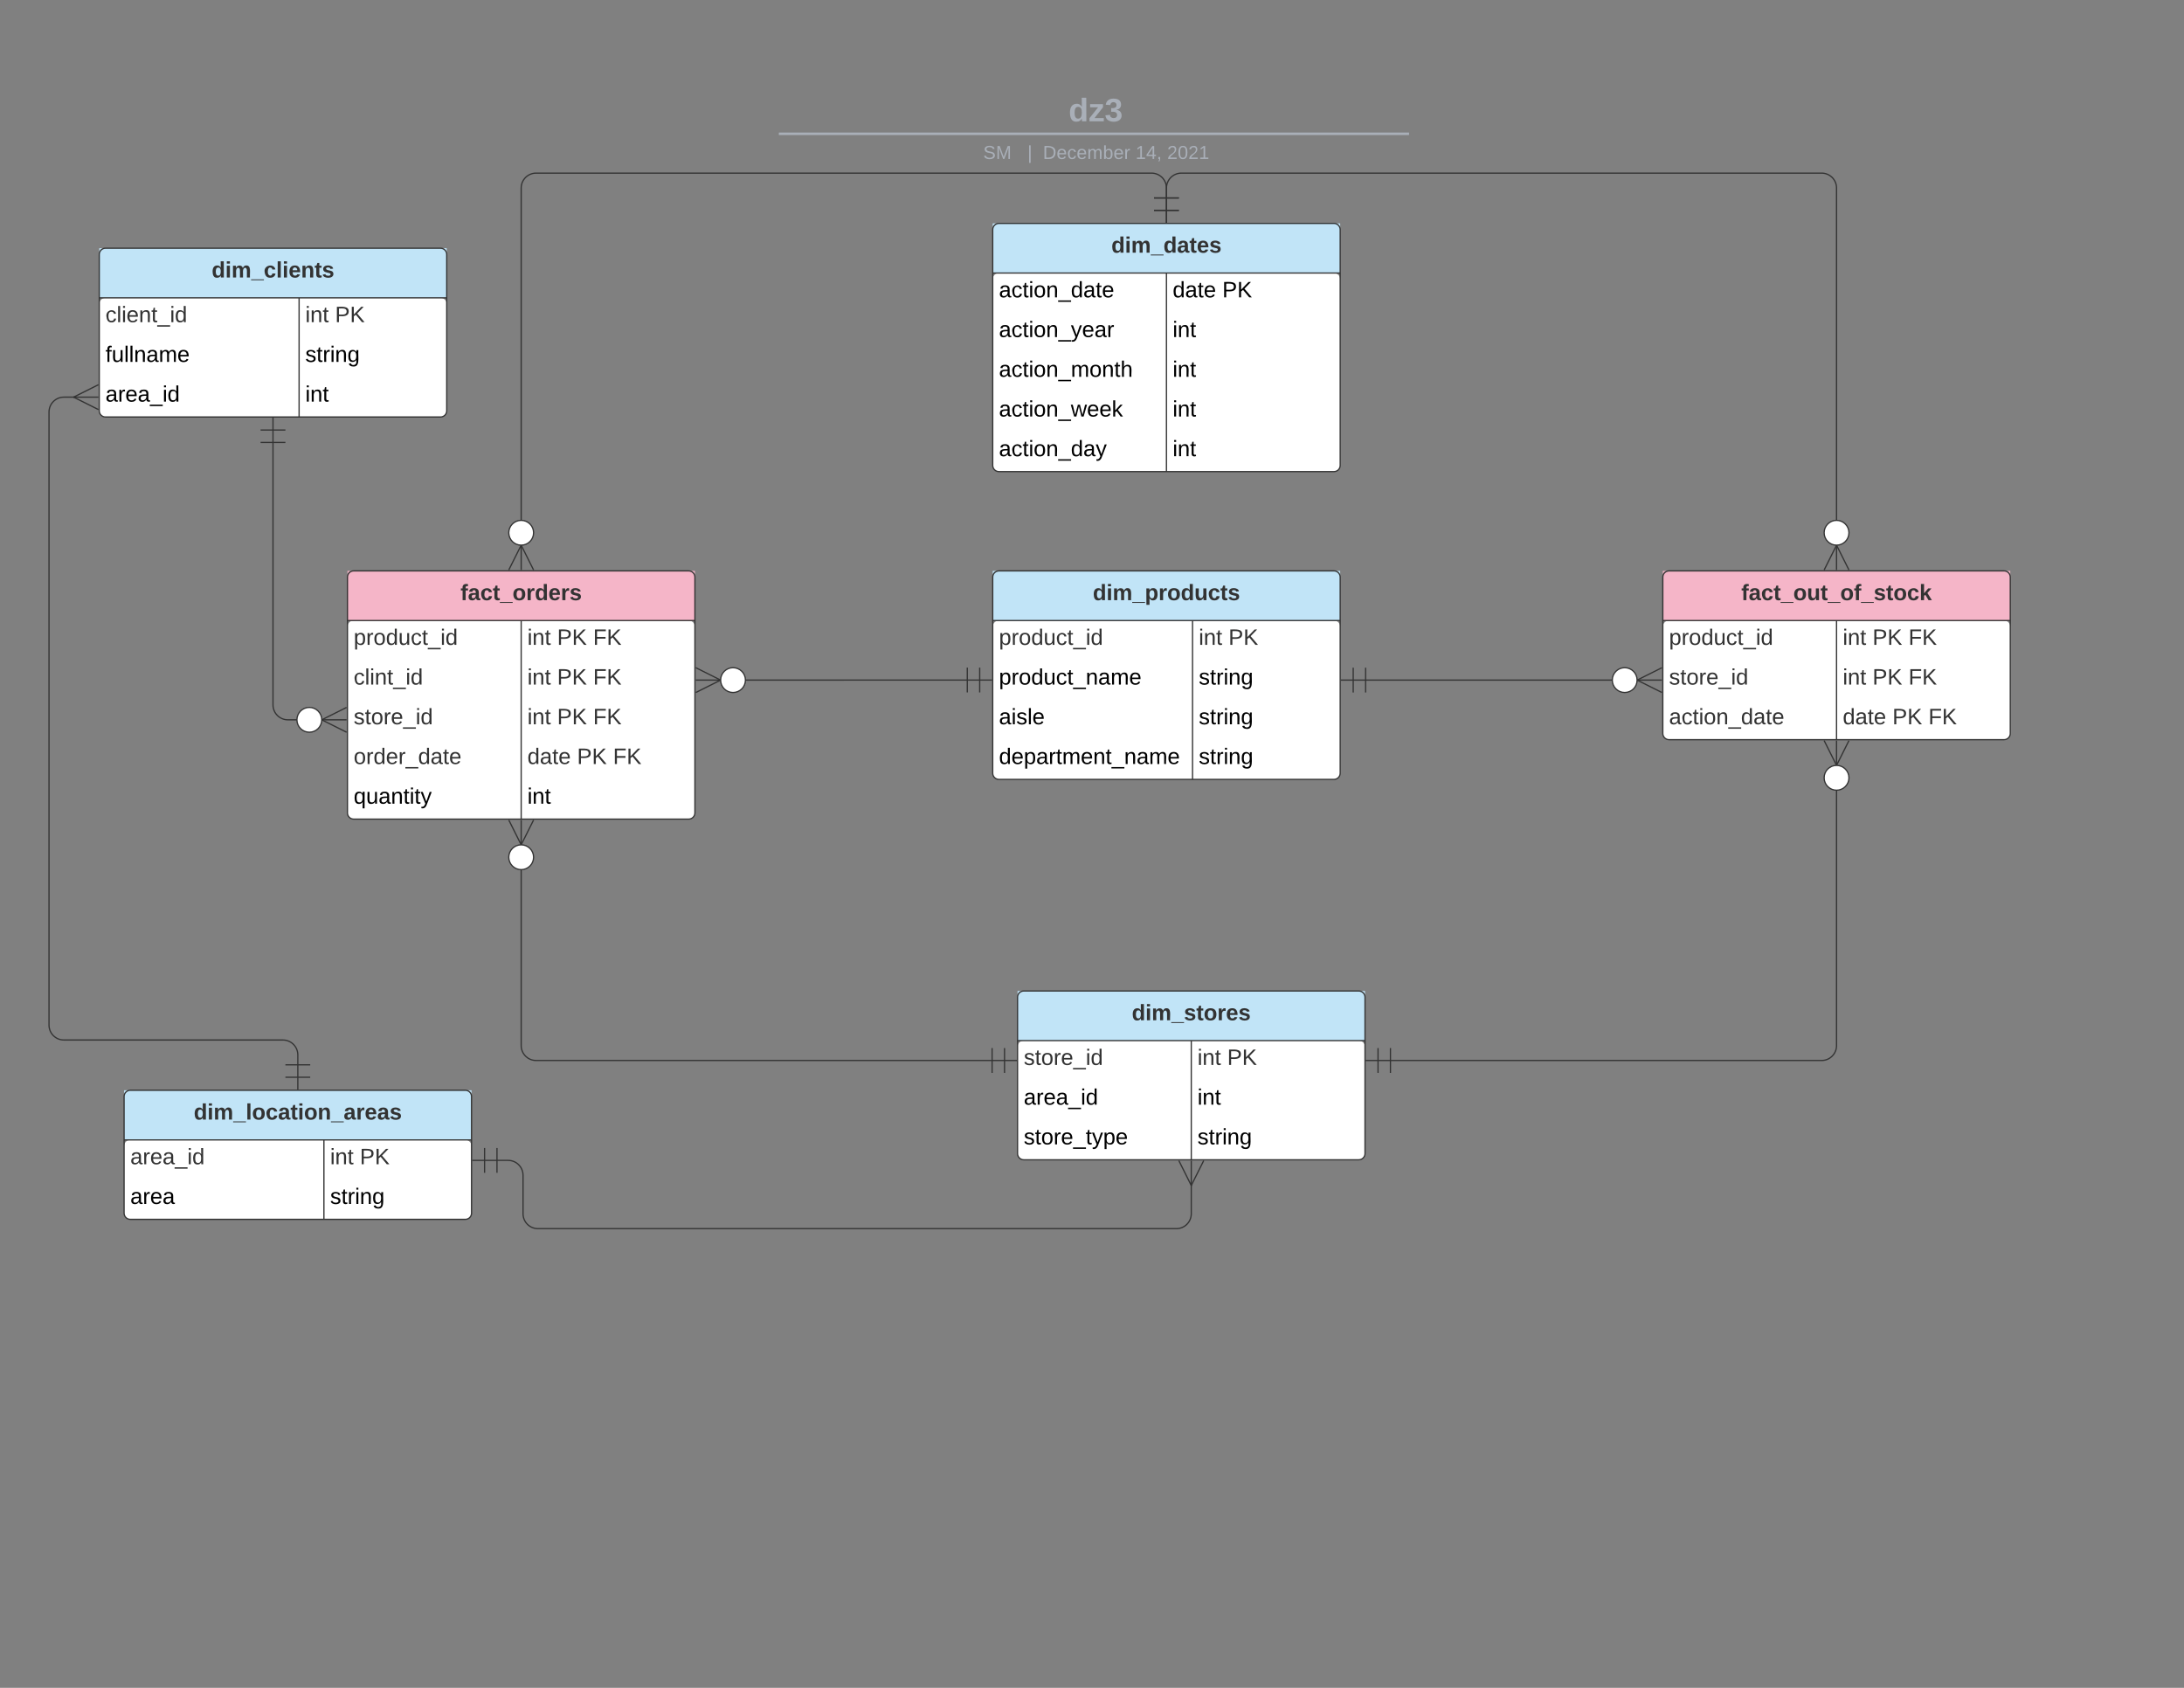 <svg xmlns="http://www.w3.org/2000/svg" xmlns:xlink="http://www.w3.org/1999/xlink" xmlns:lucid="lucid" width="1760" height="1360"><rect width="100%" height="100%" fill="#808080" stroke="none"/><g transform="translate(0 0)" lucid:page-tab-id="0_0"><path d="M453.15 76c0-4.42 3.58-8 8-8h836.75c4.4 0 8 3.58 8 8v25.16c0 4.4-3.6 8-8 8H461.15c-4.42 0-8-3.6-8-8z" stroke="#000" stroke-opacity="0" stroke-width="2" fill="#fff" fill-opacity="0"/><use xlink:href="#a" transform="matrix(1,0,0,1,457.147,72) translate(403.995 25.783)"/><path d="M628.64 107.8h505.86M628.66 107.8h-1.02M1134.47 107.8h1.03" stroke="#a9afb8" stroke-width="2" fill="none"/><path d="M453.15 117.16c0-4.42 3.58-8 8-8h837.7c4.42 0 8 3.58 8 8V120c0 4.42-3.58 8-8 8h-837.7c-4.42 0-8-3.58-8-8z" stroke="#000" stroke-opacity="0" stroke-width="2" fill="#fff" fill-opacity="0"/><use xlink:href="#b" transform="matrix(1,0,0,1,457.147,113.155) translate(335.191 14.917)"/><use xlink:href="#c" transform="matrix(1,0,0,1,457.147,113.155) translate(370.84 14.917)"/><use xlink:href="#d" transform="matrix(1,0,0,1,457.147,113.155) translate(383.289 14.917)"/><use xlink:href="#e" transform="matrix(1,0,0,1,457.147,113.155) translate(457.944 14.917)"/><use xlink:href="#f" transform="matrix(1,0,0,1,457.147,113.155) translate(483.437 14.917)"/><path d="M280 505c0-2.76 2.24-5 5-5h270c2.76 0 5 2.24 5 5v150c0 2.76-2.24 5-5 5H285c-2.76 0-5-2.24-5-5z" fill="#fff"/><path d="M280 460h280v40H280z" fill="#f5b5c8"/><path d="M280 465c0-2.76 2.24-5 5-5h270c2.76 0 5 2.24 5 5v190c0 2.76-2.24 5-5 5H285c-2.76 0-5-2.24-5-5zM280 500h280M420 500v160" stroke="#333" fill="none"/><use xlink:href="#g" transform="matrix(1,0,0,1,290,460) translate(81.1 23.6)"/><use xlink:href="#h" transform="matrix(1,0,0,1,285,502.5) translate(0 17.1)"/><use xlink:href="#i" transform="matrix(1,0,0,1,425,502.5) translate(0 17.1)"/><use xlink:href="#j" transform="matrix(1,0,0,1,425,502.5) translate(23.95 17.1)"/><use xlink:href="#k" transform="matrix(1,0,0,1,425,502.5) translate(52.95 17.1)"/><use xlink:href="#l" transform="matrix(1,0,0,1,285,534.5) translate(0 17.1)"/><use xlink:href="#i" transform="matrix(1,0,0,1,425,534.5) translate(0 17.1)"/><use xlink:href="#j" transform="matrix(1,0,0,1,425,534.5) translate(23.95 17.1)"/><use xlink:href="#k" transform="matrix(1,0,0,1,425,534.5) translate(52.95 17.1)"/><use xlink:href="#m" transform="matrix(1,0,0,1,285,566.5) translate(0 17.1)"/><use xlink:href="#i" transform="matrix(1,0,0,1,425,566.5) translate(0 17.1)"/><use xlink:href="#j" transform="matrix(1,0,0,1,425,566.5) translate(23.95 17.1)"/><use xlink:href="#k" transform="matrix(1,0,0,1,425,566.5) translate(52.95 17.1)"/><use xlink:href="#n" transform="matrix(1,0,0,1,285,598.5) translate(0 17.1)"/><use xlink:href="#o" transform="matrix(1,0,0,1,425,598.5) translate(0 17.1)"/><use xlink:href="#j" transform="matrix(1,0,0,1,425,598.5) translate(40 17.1)"/><use xlink:href="#k" transform="matrix(1,0,0,1,425,598.5) translate(69 17.1)"/><use xlink:href="#p" transform="matrix(1,0,0,1,285,630.5) translate(0 17.1)"/><use xlink:href="#q" transform="matrix(1,0,0,1,425,630.5) translate(0 17.1)"/><path d="M1340 505c0-2.76 2.24-5 5-5h270c2.76 0 5 2.24 5 5v86c0 2.76-2.24 5-5 5h-270c-2.76 0-5-2.24-5-5z" fill="#fff"/><path d="M1340 460h280v40h-280z" fill="#f5b5c8"/><path d="M1340 465c0-2.76 2.24-5 5-5h270c2.76 0 5 2.24 5 5v126c0 2.76-2.24 5-5 5h-270c-2.76 0-5-2.24-5-5zM1340 500h280M1480 500v96" stroke="#333" fill="none"/><use xlink:href="#r" transform="matrix(1,0,0,1,1350,460) translate(53.225 23.6)"/><use xlink:href="#h" transform="matrix(1,0,0,1,1345,502.5) translate(0 17.1)"/><use xlink:href="#i" transform="matrix(1,0,0,1,1485,502.5) translate(0 17.1)"/><use xlink:href="#j" transform="matrix(1,0,0,1,1485,502.5) translate(23.95 17.1)"/><use xlink:href="#k" transform="matrix(1,0,0,1,1485,502.5) translate(52.95 17.1)"/><use xlink:href="#m" transform="matrix(1,0,0,1,1345,534.5) translate(0 17.1)"/><use xlink:href="#i" transform="matrix(1,0,0,1,1485,534.5) translate(0 17.1)"/><use xlink:href="#j" transform="matrix(1,0,0,1,1485,534.5) translate(23.95 17.1)"/><use xlink:href="#k" transform="matrix(1,0,0,1,1485,534.5) translate(52.95 17.1)"/><use xlink:href="#s" transform="matrix(1,0,0,1,1345,566.5) translate(0 17.1)"/><use xlink:href="#o" transform="matrix(1,0,0,1,1485,566.5) translate(0 17.1)"/><use xlink:href="#j" transform="matrix(1,0,0,1,1485,566.5) translate(40 17.1)"/><use xlink:href="#k" transform="matrix(1,0,0,1,1485,566.5) translate(69 17.1)"/><path d="M820 843.5c0-2.76 2.24-5 5-5h270c2.76 0 5 2.24 5 5v86c0 2.76-2.24 5-5 5H825c-2.76 0-5-2.24-5-5z" fill="#fff"/><path d="M820 798.5h280v40H820z" fill="#c1e4f7"/><path d="M820 803.5c0-2.76 2.24-5 5-5h270c2.76 0 5 2.24 5 5v126c0 2.76-2.24 5-5 5H825c-2.76 0-5-2.24-5-5zM820 838.5h280M960 838.5v96" stroke="#333" fill="none"/><use xlink:href="#t" transform="matrix(1,0,0,1,830,798.499) translate(82.075 23.6)"/><use xlink:href="#m" transform="matrix(1,0,0,1,825,840.999) translate(0 17.1)"/><use xlink:href="#i" transform="matrix(1,0,0,1,965,840.999) translate(0 17.1)"/><use xlink:href="#u" transform="matrix(1,0,0,1,965,840.999) translate(23.95 17.1)"/><use xlink:href="#v" transform="matrix(1,0,0,1,825,872.999) translate(0 17.1)"/><use xlink:href="#w" transform="matrix(1,0,0,1,965,872.999) translate(0 17.1)"/><use xlink:href="#x" transform="matrix(1,0,0,1,825,904.999) translate(0 17.1)"/><use xlink:href="#y" transform="matrix(1,0,0,1,965,904.999) translate(0 17.1)"/><path d="M1120.5 854.5H1468c6.63 0 12-5.37 12-12V636" stroke="#333" fill="none"/><path d="M1110.5 864.5v-20M1100.5 854.5h20M1120.5 864.5v-20" stroke="#333" fill="#fff"/><path d="M1490 596.72l-10 20-10-20" stroke="#333" fill="#fff" fill-opacity="0"/><path d="M1480 596.72v20M1490 626.72c0 5.53-4.48 10-10 10s-10-4.47-10-10c0-5.52 4.48-10 10-10s10 4.48 10 10" stroke="#333" fill="#fff"/><path d="M799.5 854.5H432c-6.63 0-12-5.37-12-12V700" stroke="#333" fill="none"/><path d="M809.5 844.5v20M819.5 854.5h-20M799.5 844.5v20" stroke="#333" fill="#fff"/><path d="M430 660.72l-10 20-10-20" stroke="#333" fill="#fff" fill-opacity="0"/><path d="M420 660.72v20M430 690.72c0 5.53-4.48 10-10 10s-10-4.47-10-10c0-5.52 4.48-10 10-10s10 4.48 10 10" stroke="#333" fill="#fff"/><path d="M800 225c0-2.76 2.24-5 5-5h270c2.76 0 5 2.24 5 5v150c0 2.76-2.24 5-5 5H805c-2.76 0-5-2.24-5-5z" fill="#fff"/><path d="M800 180h280v40H800z" fill="#c1e4f7"/><path d="M800 185c0-2.76 2.24-5 5-5h270c2.76 0 5 2.24 5 5v190c0 2.76-2.24 5-5 5H805c-2.76 0-5-2.24-5-5zM800 220h280M940 220v160" stroke="#333" fill="none"/><use xlink:href="#z" transform="matrix(1,0,0,1,810,180) translate(85.575 23.6)"/><use xlink:href="#A" transform="matrix(1,0,0,1,805,222.5) translate(0 17.1)"/><use xlink:href="#B" transform="matrix(1,0,0,1,945,222.5) translate(0 17.1)"/><use xlink:href="#C" transform="matrix(1,0,0,1,945,222.5) translate(40 17.1)"/><use xlink:href="#D" transform="matrix(1,0,0,1,805,254.5) translate(0 17.1)"/><use xlink:href="#q" transform="matrix(1,0,0,1,945,254.5) translate(0 17.1)"/><use xlink:href="#E" transform="matrix(1,0,0,1,805,286.5) translate(0 17.1)"/><use xlink:href="#q" transform="matrix(1,0,0,1,945,286.5) translate(0 17.1)"/><use xlink:href="#F" transform="matrix(1,0,0,1,805,318.5) translate(0 17.1)"/><use xlink:href="#q" transform="matrix(1,0,0,1,945,318.5) translate(0 17.1)"/><use xlink:href="#G" transform="matrix(1,0,0,1,805,350.5) translate(0 17.1)"/><use xlink:href="#q" transform="matrix(1,0,0,1,945,350.5) translate(0 17.1)"/><path d="M940 159.5v-8c0-6.63-5.37-12-12-12H432c-6.63 0-12 5.37-12 12V420" stroke="#333" fill="none"/><path d="M950 169.5h-20M940 179.5v-20M950 159.5h-20" stroke="#333" fill="#fff"/><path d="M410 459.28l10-20 10 20" stroke="#333" fill="#fff" fill-opacity="0"/><path d="M420 459.28v-20M430 429.28c0 5.52-4.48 10-10 10s-10-4.48-10-10c0-5.53 4.48-10 10-10s10 4.47 10 10" stroke="#333" fill="#fff"/><path d="M940 159.5v-8c0-6.63 5.37-12 12-12h516c6.63 0 12 5.37 12 12V420" stroke="#333" fill="none"/><path d="M950 169.5h-20M940 179.5v-20M950 159.5h-20" stroke="#333" fill="#fff"/><path d="M1470 459.28l10-20 10 20" stroke="#333" fill="#fff" fill-opacity="0"/><path d="M1480 459.28v-20M1490 429.28c0 5.52-4.48 10-10 10s-10-4.48-10-10c0-5.53 4.48-10 10-10s10 4.47 10 10" stroke="#333" fill="#fff"/><path d="M800 505c0-2.76 2.24-5 5-5h270c2.76 0 5 2.24 5 5v118c0 2.76-2.24 5-5 5H805c-2.76 0-5-2.24-5-5z" fill="#fff"/><path d="M800 460h280v40H800z" fill="#c1e4f7"/><path d="M800 465c0-2.76 2.24-5 5-5h270c2.76 0 5 2.24 5 5v158c0 2.76-2.24 5-5 5H805c-2.76 0-5-2.24-5-5zM800 500h280M961.03 500v128" stroke="#333" fill="none"/><use xlink:href="#H" transform="matrix(1,0,0,1,810,460) translate(70.65 23.6)"/><use xlink:href="#h" transform="matrix(1,0,0,1,805,502.5) translate(0 17.1)"/><use xlink:href="#i" transform="matrix(1,0,0,1,966.033,502.5) translate(0 17.1)"/><use xlink:href="#u" transform="matrix(1,0,0,1,966.033,502.5) translate(23.95 17.1)"/><use xlink:href="#I" transform="matrix(1,0,0,1,805,534.5) translate(0 17.1)"/><use xlink:href="#y" transform="matrix(1,0,0,1,966.033,534.5) translate(0 17.1)"/><use xlink:href="#J" transform="matrix(1,0,0,1,805,566.5) translate(0 17.1)"/><use xlink:href="#y" transform="matrix(1,0,0,1,966.033,566.5) translate(0 17.1)"/><use xlink:href="#K" transform="matrix(1,0,0,1,805,598.5) translate(0 17.1)"/><use xlink:href="#y" transform="matrix(1,0,0,1,966.033,598.5) translate(0 17.1)"/><path d="M600 548h79.98s.02 0 .02-.02c0 0 0-.02.02-.02h99.48" stroke="#333" fill="none"/><path d="M560.72 538l20 10-20 10" stroke="#333" fill="#fff" fill-opacity="0"/><path d="M560.72 548h20M600.72 548c0 5.52-4.47 10-10 10-5.52 0-10-4.48-10-10s4.48-10 10-10c5.53 0 10 4.48 10 10M789.5 537.96v20M799.5 547.96h-20M779.5 537.96v20" stroke="#333" fill="#fff"/><path d="M1100.5 548H1300" stroke="#333" fill="none"/><path d="M1090.5 558v-20M1080.5 548h20M1100.5 558v-20" stroke="#333" fill="#fff"/><path d="M1339.28 558l-20-10 20-10" stroke="#333" fill="#fff" fill-opacity="0"/><path d="M1339.28 548h-20M1319.28 548c0 5.52-4.48 10-10 10-5.53 0-10-4.48-10-10s4.47-10 10-10c5.52 0 10 4.48 10 10" stroke="#333" fill="#fff"/><path d="M80 245c0-2.76 2.24-5 5-5h270c2.76 0 5 2.24 5 5v86c0 2.76-2.24 5-5 5H85c-2.76 0-5-2.24-5-5z" fill="#fff"/><path d="M80 200h280v40H80z" fill="#c1e4f7"/><path d="M80 205c0-2.76 2.24-5 5-5h270c2.76 0 5 2.24 5 5v126c0 2.76-2.24 5-5 5H85c-2.76 0-5-2.24-5-5zM80 240h280M241.03 240v96" stroke="#333" fill="none"/><use xlink:href="#L" transform="matrix(1,0,0,1,90,200) translate(80.575 23.6)"/><use xlink:href="#M" transform="matrix(1,0,0,1,85,242.5) translate(0 17.1)"/><use xlink:href="#i" transform="matrix(1,0,0,1,246.033,242.5) translate(0 17.1)"/><use xlink:href="#u" transform="matrix(1,0,0,1,246.033,242.5) translate(23.95 17.1)"/><use xlink:href="#N" transform="matrix(1,0,0,1,85,274.5) translate(0 17.1)"/><use xlink:href="#O" transform="matrix(1,0,0,1,246.033,274.5) translate(0 17.1)"/><use xlink:href="#v" transform="matrix(1,0,0,1,85,306.5) translate(0 17.1)"/><use xlink:href="#w" transform="matrix(1,0,0,1,246.033,306.5) translate(0 17.1)"/><path d="M220 356.5V568c0 6.63 5.37 12 12 12h8" stroke="#333" fill="none"/><path d="M210 346.5h20M220 336.5v20M210 356.5h20" stroke="#333" fill="#fff"/><path d="M279.28 590l-20-10 20-10" stroke="#333" fill="#fff" fill-opacity="0"/><path d="M279.28 580h-20M259.28 580c0 5.52-4.48 10-10 10-5.53 0-10-4.48-10-10s4.47-10 10-10c5.52 0 10 4.48 10 10" stroke="#333" fill="#fff"/><path d="M100 923.5c0-2.76 2.24-5 5-5h270c2.76 0 5 2.24 5 5v54c0 2.76-2.24 5-5 5H105c-2.76 0-5-2.24-5-5z" fill="#fff"/><path d="M100 878.5h280v40H100z" fill="#c1e4f7"/><path d="M100 883.5c0-2.76 2.24-5 5-5h270c2.76 0 5 2.24 5 5v94c0 2.76-2.24 5-5 5H105c-2.76 0-5-2.24-5-5zM100 918.5h280M261.03 918.5v64" stroke="#333" fill="none"/><g><use xlink:href="#P" transform="matrix(1,0,0,1,110,878.499) translate(46.125 23.6)"/></g><g><use xlink:href="#Q" transform="matrix(1,0,0,1,105,920.999) translate(0 17.1)"/></g><g><use xlink:href="#R" transform="matrix(1,0,0,1,266.033,920.999) translate(0 17.1)"/><use xlink:href="#S" transform="matrix(1,0,0,1,266.033,920.999) translate(23.95 17.1)"/></g><g><use xlink:href="#T" transform="matrix(1,0,0,1,105,952.999) translate(0 17.1)"/></g><g><use xlink:href="#O" transform="matrix(1,0,0,1,266.033,952.999) translate(0 17.1)"/></g><path d="M240 858v-8c0-6.63-5.37-12-12-12H51.5c-6.63 0-12-5.37-12-12V332c0-6.63 5.37-12 12-12h8.6" stroke="#333" fill="none"/><path d="M250 868h-20M240 878v-20M250 858h-20" stroke="#333" fill="#fff"/><path d="M79.28 330l-20-10 20-10" stroke="#333" fill="#fff" fill-opacity="0"/><path d="M79.28 320h-20" stroke="#333" fill="#fff"/><path d="M960 954.4V978c0 6.63-5.37 12-12 12H433.5c-6.63 0-12-5.37-12-12v-31c0-6.63-5.37-12-12-12h-9" stroke="#333" fill="none"/><path d="M970 935.22l-10 20-10-20" stroke="#333" fill="#fff" fill-opacity="0"/><path d="M960 935.22v20M390.5 945v-20M380.5 935h20M400.5 945v-20" stroke="#333" fill="#fff"/><defs><path fill="#a9afb8" d="M88-194c31-1 46 15 58 34l-1-101h50l1 261h-48c-2-10 0-23-3-31C134-8 116 4 84 4 32 4 16-41 15-95c0-56 19-97 73-99zm17 164c33 0 40-30 41-66 1-37-9-64-41-64s-38 30-39 65c0 43 13 65 39 65" id="U"/><path fill="#a9afb8" d="M12 0v-35l95-120H19v-35h142v35L67-36h103V0H12" id="V"/><path fill="#a9afb8" d="M128-127c34 4 56 21 59 58 7 91-148 94-172 28-4-9-6-17-7-26l51-5c1 24 16 35 40 36 23 0 39-12 38-36-1-31-31-36-65-34v-40c32 2 59-3 59-33 0-20-13-33-34-33s-33 13-35 32l-50-3c6-44 37-68 86-68 50 0 83 20 83 66 0 35-22 52-53 58" id="W"/><g id="a"><use transform="matrix(0.073,0,0,0.073,0,0)" xlink:href="#U"/><use transform="matrix(0.073,0,0,0.073,15.952,0)" xlink:href="#V"/><use transform="matrix(0.073,0,0,0.073,29.063,0)" xlink:href="#W"/></g><path fill="#a9afb8" d="M185-189c-5-48-123-54-124 2 14 75 158 14 163 119 3 78-121 87-175 55-17-10-28-26-33-46l33-7c5 56 141 63 141-1 0-78-155-14-162-118-5-82 145-84 179-34 5 7 8 16 11 25" id="X"/><path fill="#a9afb8" d="M240 0l2-218c-23 76-54 145-80 218h-23L58-218 59 0H30v-248h44l77 211c21-75 51-140 76-211h43V0h-30" id="Y"/><g id="b"><use transform="matrix(0.042,0,0,0.042,0,0)" xlink:href="#X"/><use transform="matrix(0.042,0,0,0.042,10.198,0)" xlink:href="#Y"/></g><path fill="#a9afb8" d="M32 76v-337h29V76H32" id="Z"/><use transform="matrix(0.042,0,0,0.042,0,0)" xlink:href="#Z" id="c"/><path fill="#a9afb8" d="M30-248c118-7 216 8 213 122C240-48 200 0 122 0H30v-248zM63-27c89 8 146-16 146-99s-60-101-146-95v194" id="aa"/><path fill="#a9afb8" d="M100-194c63 0 86 42 84 106H49c0 40 14 67 53 68 26 1 43-12 49-29l28 8c-11 28-37 45-77 45C44 4 14-33 15-96c1-61 26-98 85-98zm52 81c6-60-76-77-97-28-3 7-6 17-6 28h103" id="ab"/><path fill="#a9afb8" d="M96-169c-40 0-48 33-48 73s9 75 48 75c24 0 41-14 43-38l32 2c-6 37-31 61-74 61-59 0-76-41-82-99-10-93 101-131 147-64 4 7 5 14 7 22l-32 3c-4-21-16-35-41-35" id="ac"/><path fill="#a9afb8" d="M210-169c-67 3-38 105-44 169h-31v-121c0-29-5-50-35-48C34-165 62-65 56 0H25l-1-190h30c1 10-1 24 2 32 10-44 99-50 107 0 11-21 27-35 58-36 85-2 47 119 55 194h-31v-121c0-29-5-49-35-48" id="ad"/><path fill="#a9afb8" d="M115-194c53 0 69 39 70 98 0 66-23 100-70 100C84 3 66-7 56-30L54 0H23l1-261h32v101c10-23 28-34 59-34zm-8 174c40 0 45-34 45-75 0-40-5-75-45-74-42 0-51 32-51 76 0 43 10 73 51 73" id="ae"/><path fill="#a9afb8" d="M114-163C36-179 61-72 57 0H25l-1-190h30c1 12-1 29 2 39 6-27 23-49 58-41v29" id="af"/><g id="d"><use transform="matrix(0.042,0,0,0.042,0,0)" xlink:href="#aa"/><use transform="matrix(0.042,0,0,0.042,11.005,0)" xlink:href="#ab"/><use transform="matrix(0.042,0,0,0.042,19.503,0)" xlink:href="#ac"/><use transform="matrix(0.042,0,0,0.042,27.151,0)" xlink:href="#ab"/><use transform="matrix(0.042,0,0,0.042,35.649,0)" xlink:href="#ad"/><use transform="matrix(0.042,0,0,0.042,48.353,0)" xlink:href="#ae"/><use transform="matrix(0.042,0,0,0.042,56.851,0)" xlink:href="#ab"/><use transform="matrix(0.042,0,0,0.042,65.349,0)" xlink:href="#af"/></g><path fill="#a9afb8" d="M27 0v-27h64v-190l-56 39v-29l58-41h29v221h61V0H27" id="ag"/><path fill="#a9afb8" d="M155-56V0h-30v-56H8v-25l114-167h33v167h35v25h-35zm-30-156c-27 46-58 90-88 131h88v-131" id="ah"/><path fill="#a9afb8" d="M68-38c1 34 0 65-14 84H32c9-13 17-26 17-46H33v-38h35" id="ai"/><g id="e"><use transform="matrix(0.042,0,0,0.042,0,0)" xlink:href="#ag"/><use transform="matrix(0.042,0,0,0.042,8.498,0)" xlink:href="#ah"/><use transform="matrix(0.042,0,0,0.042,16.996,0)" xlink:href="#ai"/></g><path fill="#a9afb8" d="M101-251c82-7 93 87 43 132L82-64C71-53 59-42 53-27h129V0H18c2-99 128-94 128-182 0-28-16-43-45-43s-46 15-49 41l-32-3c6-41 34-60 81-64" id="aj"/><path fill="#a9afb8" d="M101-251c68 0 85 55 85 127S166 4 100 4C33 4 14-52 14-124c0-73 17-127 87-127zm-1 229c47 0 54-49 54-102s-4-102-53-102c-51 0-55 48-55 102 0 53 5 102 54 102" id="ak"/><g id="f"><use transform="matrix(0.042,0,0,0.042,0,0)" xlink:href="#aj"/><use transform="matrix(0.042,0,0,0.042,8.498,0)" xlink:href="#ak"/><use transform="matrix(0.042,0,0,0.042,16.996,0)" xlink:href="#aj"/><use transform="matrix(0.042,0,0,0.042,25.494,0)" xlink:href="#ag"/></g><path fill="#333" d="M121-226c-27-7-43 5-38 36h38v33H83V0H34v-157H6v-33h28c-9-59 32-81 87-68v32" id="al"/><path fill="#333" d="M133-34C117-15 103 5 69 4 32 3 11-16 11-54c-1-60 55-63 116-61 1-26-3-47-28-47-18 1-26 9-28 27l-52-2c7-38 36-58 82-57s74 22 75 68l1 82c-1 14 12 18 25 15v27c-30 8-71 5-69-32zm-48 3c29 0 43-24 42-57-32 0-66-3-65 30 0 17 8 27 23 27" id="am"/><path fill="#333" d="M190-63c-7 42-38 67-86 67-59 0-84-38-90-98-12-110 154-137 174-36l-49 2c-2-19-15-32-35-32-30 0-35 28-38 64-6 74 65 87 74 30" id="an"/><path fill="#333" d="M115-3C79 11 28 4 28-45v-112H4v-33h27l15-45h31v45h36v33H77v99c-1 23 16 31 38 25v30" id="ao"/><path fill="#333" d="M-4 44V30h207v14H-4" id="ap"/><path fill="#333" d="M110-194c64 0 96 36 96 99 0 64-35 99-97 99-61 0-95-36-95-99 0-62 34-99 96-99zm-1 164c35 0 45-28 45-65 0-40-10-65-43-65-34 0-45 26-45 65 0 36 10 65 43 65" id="aq"/><path fill="#333" d="M135-150c-39-12-60 13-60 57V0H25l-1-190h47c2 13-1 29 3 40 6-28 27-53 61-41v41" id="ar"/><path fill="#333" d="M88-194c31-1 46 15 58 34l-1-101h50l1 261h-48c-2-10 0-23-3-31C134-8 116 4 84 4 32 4 16-41 15-95c0-56 19-97 73-99zm17 164c33 0 40-30 41-66 1-37-9-64-41-64s-38 30-39 65c0 43 13 65 39 65" id="as"/><path fill="#333" d="M185-48c-13 30-37 53-82 52C43 2 14-33 14-96s30-98 90-98c62 0 83 45 84 108H66c0 31 8 55 39 56 18 0 30-7 34-22zm-45-69c5-46-57-63-70-21-2 6-4 13-4 21h74" id="at"/><path fill="#333" d="M137-138c1-29-70-34-71-4 15 46 118 7 119 86 1 83-164 76-172 9l43-7c4 19 20 25 44 25 33 8 57-30 24-41C81-84 22-81 20-136c-2-80 154-74 161-7" id="au"/><g id="g"><use transform="matrix(0.05,0,0,0.05,0,0)" xlink:href="#al"/><use transform="matrix(0.05,0,0,0.05,5.95,0)" xlink:href="#am"/><use transform="matrix(0.05,0,0,0.05,15.95,0)" xlink:href="#an"/><use transform="matrix(0.05,0,0,0.05,25.95,0)" xlink:href="#ao"/><use transform="matrix(0.05,0,0,0.05,31.9,0)" xlink:href="#ap"/><use transform="matrix(0.05,0,0,0.05,41.9,0)" xlink:href="#aq"/><use transform="matrix(0.05,0,0,0.05,52.85,0)" xlink:href="#ar"/><use transform="matrix(0.05,0,0,0.05,59.85,0)" xlink:href="#as"/><use transform="matrix(0.05,0,0,0.05,70.8,0)" xlink:href="#at"/><use transform="matrix(0.05,0,0,0.05,80.8,0)" xlink:href="#ar"/><use transform="matrix(0.05,0,0,0.05,87.8,0)" xlink:href="#au"/></g><path fill="#333" d="M115-194c55 1 70 41 70 98S169 2 115 4C84 4 66-9 55-30l1 105H24l-1-265h31l2 30c10-21 28-34 59-34zm-8 174c40 0 45-34 45-75s-6-73-45-74c-42 0-51 32-51 76 0 43 10 73 51 73" id="av"/><path fill="#333" d="M114-163C36-179 61-72 57 0H25l-1-190h30c1 12-1 29 2 39 6-27 23-49 58-41v29" id="aw"/><path fill="#333" d="M100-194c62-1 85 37 85 99 1 63-27 99-86 99S16-35 15-95c0-66 28-99 85-99zM99-20c44 1 53-31 53-75 0-43-8-75-51-75s-53 32-53 75 10 74 51 75" id="ax"/><path fill="#333" d="M85-194c31 0 48 13 60 33l-1-100h32l1 261h-30c-2-10 0-23-3-31C134-8 116 4 85 4 32 4 16-35 15-94c0-66 23-100 70-100zm9 24c-40 0-46 34-46 75 0 40 6 74 45 74 42 0 51-32 51-76 0-42-9-74-50-73" id="ay"/><path fill="#333" d="M84 4C-5 8 30-112 23-190h32v120c0 31 7 50 39 49 72-2 45-101 50-169h31l1 190h-30c-1-10 1-25-2-33-11 22-28 36-60 37" id="az"/><path fill="#333" d="M96-169c-40 0-48 33-48 73s9 75 48 75c24 0 41-14 43-38l32 2c-6 37-31 61-74 61-59 0-76-41-82-99-10-93 101-131 147-64 4 7 5 14 7 22l-32 3c-4-21-16-35-41-35" id="aA"/><path fill="#333" d="M59-47c-2 24 18 29 38 22v24C64 9 27 4 27-40v-127H5v-23h24l9-43h21v43h35v23H59v120" id="aB"/><path fill="#333" d="M-5 72V49h209v23H-5" id="aC"/><path fill="#333" d="M24-231v-30h32v30H24zM24 0v-190h32V0H24" id="aD"/><g id="h"><use transform="matrix(0.05,0,0,0.05,0,0)" xlink:href="#av"/><use transform="matrix(0.05,0,0,0.05,10,0)" xlink:href="#aw"/><use transform="matrix(0.05,0,0,0.05,15.95,0)" xlink:href="#ax"/><use transform="matrix(0.05,0,0,0.05,25.95,0)" xlink:href="#ay"/><use transform="matrix(0.05,0,0,0.05,35.95,0)" xlink:href="#az"/><use transform="matrix(0.05,0,0,0.05,45.95,0)" xlink:href="#aA"/><use transform="matrix(0.05,0,0,0.05,54.95,0)" xlink:href="#aB"/><use transform="matrix(0.05,0,0,0.05,59.95,0)" xlink:href="#aC"/><use transform="matrix(0.05,0,0,0.05,69.95,0)" xlink:href="#aD"/><use transform="matrix(0.05,0,0,0.05,73.9,0)" xlink:href="#ay"/></g><path fill="#333" d="M117-194c89-4 53 116 60 194h-32v-121c0-31-8-49-39-48C34-167 62-67 57 0H25l-1-190h30c1 10-1 24 2 32 11-22 29-35 61-36" id="aE"/><g id="i"><use transform="matrix(0.05,0,0,0.05,0,0)" xlink:href="#aD"/><use transform="matrix(0.05,0,0,0.05,3.95,0)" xlink:href="#aE"/><use transform="matrix(0.05,0,0,0.05,13.95,0)" xlink:href="#aB"/></g><path fill="#333" d="M30-248c87 1 191-15 191 75 0 78-77 80-158 76V0H30v-248zm33 125c57 0 124 11 124-50 0-59-68-47-124-48v98" id="aF"/><path fill="#333" d="M194 0L95-120 63-95V0H30v-248h33v124l119-124h40L117-140 236 0h-42" id="aG"/><g id="j"><use transform="matrix(0.05,0,0,0.05,0,0)" xlink:href="#aF"/><use transform="matrix(0.05,0,0,0.05,12,0)" xlink:href="#aG"/></g><path fill="#333" d="M63-220v92h138v28H63V0H30v-248h175v28H63" id="aH"/><g id="k"><use transform="matrix(0.05,0,0,0.05,0,0)" xlink:href="#aH"/><use transform="matrix(0.05,0,0,0.05,10.95,0)" xlink:href="#aG"/></g><path fill="#333" d="M24 0v-261h32V0H24" id="aI"/><g id="l"><use transform="matrix(0.05,0,0,0.05,0,0)" xlink:href="#aA"/><use transform="matrix(0.05,0,0,0.05,9,0)" xlink:href="#aI"/><use transform="matrix(0.05,0,0,0.05,12.95,0)" xlink:href="#aD"/><use transform="matrix(0.05,0,0,0.05,16.9,0)" xlink:href="#aE"/><use transform="matrix(0.05,0,0,0.05,26.9,0)" xlink:href="#aB"/><use transform="matrix(0.05,0,0,0.05,31.9,0)" xlink:href="#aC"/><use transform="matrix(0.05,0,0,0.05,41.9,0)" xlink:href="#aD"/><use transform="matrix(0.05,0,0,0.05,45.85,0)" xlink:href="#ay"/></g><path fill="#333" d="M135-143c-3-34-86-38-87 0 15 53 115 12 119 90S17 21 10-45l28-5c4 36 97 45 98 0-10-56-113-15-118-90-4-57 82-63 122-42 12 7 21 19 24 35" id="aJ"/><path fill="#333" d="M100-194c63 0 86 42 84 106H49c0 40 14 67 53 68 26 1 43-12 49-29l28 8c-11 28-37 45-77 45C44 4 14-33 15-96c1-61 26-98 85-98zm52 81c6-60-76-77-97-28-3 7-6 17-6 28h103" id="aK"/><g id="m"><use transform="matrix(0.05,0,0,0.05,0,0)" xlink:href="#aJ"/><use transform="matrix(0.05,0,0,0.05,9,0)" xlink:href="#aB"/><use transform="matrix(0.05,0,0,0.05,14,0)" xlink:href="#ax"/><use transform="matrix(0.05,0,0,0.05,24,0)" xlink:href="#aw"/><use transform="matrix(0.05,0,0,0.05,29.95,0)" xlink:href="#aK"/><use transform="matrix(0.05,0,0,0.05,39.95,0)" xlink:href="#aC"/><use transform="matrix(0.05,0,0,0.05,49.95,0)" xlink:href="#aD"/><use transform="matrix(0.05,0,0,0.05,53.9,0)" xlink:href="#ay"/></g><path fill="#333" d="M141-36C126-15 110 5 73 4 37 3 15-17 15-53c-1-64 63-63 125-63 3-35-9-54-41-54-24 1-41 7-42 31l-33-3c5-37 33-52 76-52 45 0 72 20 72 64v82c-1 20 7 32 28 27v20c-31 9-61-2-59-35zM48-53c0 20 12 33 32 33 41-3 63-29 60-74-43 2-92-5-92 41" id="aL"/><g id="n"><use transform="matrix(0.05,0,0,0.05,0,0)" xlink:href="#ax"/><use transform="matrix(0.05,0,0,0.05,10,0)" xlink:href="#aw"/><use transform="matrix(0.05,0,0,0.05,15.95,0)" xlink:href="#ay"/><use transform="matrix(0.05,0,0,0.05,25.95,0)" xlink:href="#aK"/><use transform="matrix(0.05,0,0,0.05,35.95,0)" xlink:href="#aw"/><use transform="matrix(0.05,0,0,0.05,41.9,0)" xlink:href="#aC"/><use transform="matrix(0.05,0,0,0.05,51.9,0)" xlink:href="#ay"/><use transform="matrix(0.05,0,0,0.05,61.9,0)" xlink:href="#aL"/><use transform="matrix(0.05,0,0,0.05,71.9,0)" xlink:href="#aB"/><use transform="matrix(0.05,0,0,0.05,76.9,0)" xlink:href="#aK"/></g><g id="o"><use transform="matrix(0.05,0,0,0.05,0,0)" xlink:href="#ay"/><use transform="matrix(0.05,0,0,0.05,10,0)" xlink:href="#aL"/><use transform="matrix(0.05,0,0,0.05,20,0)" xlink:href="#aB"/><use transform="matrix(0.05,0,0,0.05,25,0)" xlink:href="#aK"/></g><path d="M145-31C134-9 116 4 85 4 32 4 16-35 15-94c0-59 17-99 70-100 32-1 48 14 60 33 0-11-1-24 2-32h30l-1 268h-32zM93-21c41 0 51-33 51-76s-8-73-50-73c-40 0-46 35-46 75s5 74 45 74" id="aM"/><path d="M84 4C-5 8 30-112 23-190h32v120c0 31 7 50 39 49 72-2 45-101 50-169h31l1 190h-30c-1-10 1-25-2-33-11 22-28 36-60 37" id="aN"/><path d="M141-36C126-15 110 5 73 4 37 3 15-17 15-53c-1-64 63-63 125-63 3-35-9-54-41-54-24 1-41 7-42 31l-33-3c5-37 33-52 76-52 45 0 72 20 72 64v82c-1 20 7 32 28 27v20c-31 9-61-2-59-35zM48-53c0 20 12 33 32 33 41-3 63-29 60-74-43 2-92-5-92 41" id="aO"/><path d="M117-194c89-4 53 116 60 194h-32v-121c0-31-8-49-39-48C34-167 62-67 57 0H25l-1-190h30c1 10-1 24 2 32 11-22 29-35 61-36" id="aP"/><path d="M59-47c-2 24 18 29 38 22v24C64 9 27 4 27-40v-127H5v-23h24l9-43h21v43h35v23H59v120" id="aQ"/><path d="M24-231v-30h32v30H24zM24 0v-190h32V0H24" id="aR"/><path d="M179-190L93 31C79 59 56 82 12 73V49c39 6 53-20 64-50L1-190h34L92-34l54-156h33" id="aS"/><g id="p"><use transform="matrix(0.05,0,0,0.05,0,0)" xlink:href="#aM"/><use transform="matrix(0.05,0,0,0.05,10,0)" xlink:href="#aN"/><use transform="matrix(0.05,0,0,0.05,20,0)" xlink:href="#aO"/><use transform="matrix(0.05,0,0,0.05,30,0)" xlink:href="#aP"/><use transform="matrix(0.05,0,0,0.05,40,0)" xlink:href="#aQ"/><use transform="matrix(0.05,0,0,0.05,45,0)" xlink:href="#aR"/><use transform="matrix(0.05,0,0,0.05,48.95,0)" xlink:href="#aQ"/><use transform="matrix(0.05,0,0,0.05,53.95,0)" xlink:href="#aS"/></g><g id="q"><use transform="matrix(0.05,0,0,0.05,0,0)" xlink:href="#aR"/><use transform="matrix(0.05,0,0,0.05,3.95,0)" xlink:href="#aP"/><use transform="matrix(0.05,0,0,0.05,13.95,0)" xlink:href="#aQ"/></g><path fill="#333" d="M85 4C-2 5 27-109 22-190h50c7 57-23 150 33 157 60-5 35-97 40-157h50l1 190h-47c-2-12 1-28-3-38-12 25-28 42-61 42" id="aT"/><path fill="#333" d="M147 0L96-86 75-71V0H25v-261h50v150l67-79h53l-66 74L201 0h-54" id="aU"/><g id="r"><use transform="matrix(0.05,0,0,0.05,0,0)" xlink:href="#al"/><use transform="matrix(0.05,0,0,0.05,5.95,0)" xlink:href="#am"/><use transform="matrix(0.05,0,0,0.05,15.95,0)" xlink:href="#an"/><use transform="matrix(0.05,0,0,0.05,25.95,0)" xlink:href="#ao"/><use transform="matrix(0.05,0,0,0.05,31.9,0)" xlink:href="#ap"/><use transform="matrix(0.05,0,0,0.05,41.9,0)" xlink:href="#aq"/><use transform="matrix(0.05,0,0,0.05,52.85,0)" xlink:href="#aT"/><use transform="matrix(0.05,0,0,0.05,63.8,0)" xlink:href="#ao"/><use transform="matrix(0.05,0,0,0.05,69.75,0)" xlink:href="#ap"/><use transform="matrix(0.05,0,0,0.05,79.75,0)" xlink:href="#aq"/><use transform="matrix(0.05,0,0,0.05,90.7,0)" xlink:href="#al"/><use transform="matrix(0.05,0,0,0.05,96.65,0)" xlink:href="#ap"/><use transform="matrix(0.05,0,0,0.05,106.65,0)" xlink:href="#au"/><use transform="matrix(0.05,0,0,0.05,116.65,0)" xlink:href="#ao"/><use transform="matrix(0.05,0,0,0.05,122.6,0)" xlink:href="#aq"/><use transform="matrix(0.05,0,0,0.05,133.55,0)" xlink:href="#an"/><use transform="matrix(0.05,0,0,0.05,143.55,0)" xlink:href="#aU"/></g><g id="s"><use transform="matrix(0.05,0,0,0.05,0,0)" xlink:href="#aL"/><use transform="matrix(0.05,0,0,0.05,10,0)" xlink:href="#aA"/><use transform="matrix(0.05,0,0,0.05,19,0)" xlink:href="#aB"/><use transform="matrix(0.05,0,0,0.05,24,0)" xlink:href="#aD"/><use transform="matrix(0.05,0,0,0.05,27.95,0)" xlink:href="#ax"/><use transform="matrix(0.05,0,0,0.05,37.95,0)" xlink:href="#aE"/><use transform="matrix(0.05,0,0,0.05,47.95,0)" xlink:href="#aC"/><use transform="matrix(0.05,0,0,0.05,57.95,0)" xlink:href="#ay"/><use transform="matrix(0.05,0,0,0.05,67.95,0)" xlink:href="#aL"/><use transform="matrix(0.05,0,0,0.05,77.95,0)" xlink:href="#aB"/><use transform="matrix(0.05,0,0,0.05,82.95,0)" xlink:href="#aK"/></g><path fill="#333" d="M25-224v-37h50v37H25zM25 0v-190h50V0H25" id="aV"/><path fill="#333" d="M220-157c-53 9-28 100-34 157h-49v-107c1-27-5-49-29-50C55-147 81-57 75 0H25l-1-190h47c2 12-1 28 3 38 10-53 101-56 108 0 13-22 24-43 59-42 82 1 51 116 57 194h-49v-107c-1-25-5-48-29-50" id="aW"/><g id="t"><use transform="matrix(0.05,0,0,0.05,0,0)" xlink:href="#as"/><use transform="matrix(0.05,0,0,0.05,10.95,0)" xlink:href="#aV"/><use transform="matrix(0.05,0,0,0.05,15.95,0)" xlink:href="#aW"/><use transform="matrix(0.05,0,0,0.05,31.95,0)" xlink:href="#ap"/><use transform="matrix(0.05,0,0,0.05,41.95,0)" xlink:href="#au"/><use transform="matrix(0.05,0,0,0.05,51.95,0)" xlink:href="#ao"/><use transform="matrix(0.05,0,0,0.05,57.9,0)" xlink:href="#aq"/><use transform="matrix(0.05,0,0,0.05,68.85,0)" xlink:href="#ar"/><use transform="matrix(0.05,0,0,0.05,75.85,0)" xlink:href="#at"/><use transform="matrix(0.05,0,0,0.05,85.85,0)" xlink:href="#au"/></g><g id="u"><use transform="matrix(0.05,0,0,0.05,0,0)" xlink:href="#aF"/><use transform="matrix(0.05,0,0,0.05,12,0)" xlink:href="#aG"/></g><path d="M114-163C36-179 61-72 57 0H25l-1-190h30c1 12-1 29 2 39 6-27 23-49 58-41v29" id="aX"/><path d="M100-194c63 0 86 42 84 106H49c0 40 14 67 53 68 26 1 43-12 49-29l28 8c-11 28-37 45-77 45C44 4 14-33 15-96c1-61 26-98 85-98zm52 81c6-60-76-77-97-28-3 7-6 17-6 28h103" id="aY"/><path d="M-5 72V49h209v23H-5" id="aZ"/><path d="M85-194c31 0 48 13 60 33l-1-100h32l1 261h-30c-2-10 0-23-3-31C134-8 116 4 85 4 32 4 16-35 15-94c0-66 23-100 70-100zm9 24c-40 0-46 34-46 75 0 40 6 74 45 74 42 0 51-32 51-76 0-42-9-74-50-73" id="ba"/><g id="v"><use transform="matrix(0.05,0,0,0.05,0,0)" xlink:href="#aO"/><use transform="matrix(0.05,0,0,0.05,10,0)" xlink:href="#aX"/><use transform="matrix(0.05,0,0,0.05,15.95,0)" xlink:href="#aY"/><use transform="matrix(0.05,0,0,0.05,25.95,0)" xlink:href="#aO"/><use transform="matrix(0.05,0,0,0.05,35.95,0)" xlink:href="#aZ"/><use transform="matrix(0.05,0,0,0.05,45.95,0)" xlink:href="#aR"/><use transform="matrix(0.05,0,0,0.05,49.9,0)" xlink:href="#ba"/></g><g id="w"><use transform="matrix(0.05,0,0,0.05,0,0)" xlink:href="#aR"/><use transform="matrix(0.05,0,0,0.05,3.95,0)" xlink:href="#aP"/><use transform="matrix(0.05,0,0,0.05,13.95,0)" xlink:href="#aQ"/></g><path d="M135-143c-3-34-86-38-87 0 15 53 115 12 119 90S17 21 10-45l28-5c4 36 97 45 98 0-10-56-113-15-118-90-4-57 82-63 122-42 12 7 21 19 24 35" id="bb"/><path d="M100-194c62-1 85 37 85 99 1 63-27 99-86 99S16-35 15-95c0-66 28-99 85-99zM99-20c44 1 53-31 53-75 0-43-8-75-51-75s-53 32-53 75 10 74 51 75" id="bc"/><path d="M115-194c55 1 70 41 70 98S169 2 115 4C84 4 66-9 55-30l1 105H24l-1-265h31l2 30c10-21 28-34 59-34zm-8 174c40 0 45-34 45-75s-6-73-45-74c-42 0-51 32-51 76 0 43 10 73 51 73" id="bd"/><g id="x"><use transform="matrix(0.05,0,0,0.05,0,0)" xlink:href="#bb"/><use transform="matrix(0.05,0,0,0.05,9,0)" xlink:href="#aQ"/><use transform="matrix(0.05,0,0,0.05,14,0)" xlink:href="#bc"/><use transform="matrix(0.05,0,0,0.05,24,0)" xlink:href="#aX"/><use transform="matrix(0.05,0,0,0.05,29.95,0)" xlink:href="#aY"/><use transform="matrix(0.05,0,0,0.05,39.95,0)" xlink:href="#aZ"/><use transform="matrix(0.05,0,0,0.05,49.95,0)" xlink:href="#aQ"/><use transform="matrix(0.05,0,0,0.05,54.95,0)" xlink:href="#aS"/><use transform="matrix(0.05,0,0,0.05,63.95,0)" xlink:href="#bd"/><use transform="matrix(0.05,0,0,0.05,73.95,0)" xlink:href="#aY"/></g><path d="M177-190C167-65 218 103 67 71c-23-6-38-20-44-43l32-5c15 47 100 32 89-28v-30C133-14 115 1 83 1 29 1 15-40 15-95c0-56 16-97 71-98 29-1 48 16 59 35 1-10 0-23 2-32h30zM94-22c36 0 50-32 50-73 0-42-14-75-50-75-39 0-46 34-46 75s6 73 46 73" id="be"/><g id="y"><use transform="matrix(0.05,0,0,0.05,0,0)" xlink:href="#bb"/><use transform="matrix(0.05,0,0,0.05,9,0)" xlink:href="#aQ"/><use transform="matrix(0.05,0,0,0.05,14,0)" xlink:href="#aX"/><use transform="matrix(0.05,0,0,0.05,19.95,0)" xlink:href="#aR"/><use transform="matrix(0.05,0,0,0.05,23.9,0)" xlink:href="#aP"/><use transform="matrix(0.05,0,0,0.05,33.9,0)" xlink:href="#be"/></g><g id="z"><use transform="matrix(0.05,0,0,0.05,0,0)" xlink:href="#as"/><use transform="matrix(0.05,0,0,0.05,10.95,0)" xlink:href="#aV"/><use transform="matrix(0.05,0,0,0.05,15.95,0)" xlink:href="#aW"/><use transform="matrix(0.05,0,0,0.05,31.95,0)" xlink:href="#ap"/><use transform="matrix(0.05,0,0,0.05,41.95,0)" xlink:href="#as"/><use transform="matrix(0.05,0,0,0.05,52.9,0)" xlink:href="#am"/><use transform="matrix(0.05,0,0,0.05,62.9,0)" xlink:href="#ao"/><use transform="matrix(0.05,0,0,0.05,68.85,0)" xlink:href="#at"/><use transform="matrix(0.05,0,0,0.05,78.85,0)" xlink:href="#au"/></g><path d="M96-169c-40 0-48 33-48 73s9 75 48 75c24 0 41-14 43-38l32 2c-6 37-31 61-74 61-59 0-76-41-82-99-10-93 101-131 147-64 4 7 5 14 7 22l-32 3c-4-21-16-35-41-35" id="bf"/><g id="A"><use transform="matrix(0.05,0,0,0.05,0,0)" xlink:href="#aO"/><use transform="matrix(0.05,0,0,0.05,10,0)" xlink:href="#bf"/><use transform="matrix(0.05,0,0,0.05,19,0)" xlink:href="#aQ"/><use transform="matrix(0.05,0,0,0.05,24,0)" xlink:href="#aR"/><use transform="matrix(0.05,0,0,0.05,27.95,0)" xlink:href="#bc"/><use transform="matrix(0.05,0,0,0.05,37.95,0)" xlink:href="#aP"/><use transform="matrix(0.05,0,0,0.05,47.95,0)" xlink:href="#aZ"/><use transform="matrix(0.05,0,0,0.05,57.95,0)" xlink:href="#ba"/><use transform="matrix(0.05,0,0,0.05,67.95,0)" xlink:href="#aO"/><use transform="matrix(0.05,0,0,0.05,77.95,0)" xlink:href="#aQ"/><use transform="matrix(0.05,0,0,0.05,82.95,0)" xlink:href="#aY"/></g><g id="B"><use transform="matrix(0.05,0,0,0.05,0,0)" xlink:href="#ba"/><use transform="matrix(0.05,0,0,0.05,10,0)" xlink:href="#aO"/><use transform="matrix(0.05,0,0,0.05,20,0)" xlink:href="#aQ"/><use transform="matrix(0.05,0,0,0.05,25,0)" xlink:href="#aY"/></g><path d="M30-248c87 1 191-15 191 75 0 78-77 80-158 76V0H30v-248zm33 125c57 0 124 11 124-50 0-59-68-47-124-48v98" id="bg"/><path d="M194 0L95-120 63-95V0H30v-248h33v124l119-124h40L117-140 236 0h-42" id="bh"/><g id="C"><use transform="matrix(0.05,0,0,0.05,0,0)" xlink:href="#bg"/><use transform="matrix(0.05,0,0,0.05,12,0)" xlink:href="#bh"/></g><g id="D"><use transform="matrix(0.05,0,0,0.05,0,0)" xlink:href="#aO"/><use transform="matrix(0.05,0,0,0.05,10,0)" xlink:href="#bf"/><use transform="matrix(0.05,0,0,0.05,19,0)" xlink:href="#aQ"/><use transform="matrix(0.05,0,0,0.05,24,0)" xlink:href="#aR"/><use transform="matrix(0.05,0,0,0.05,27.95,0)" xlink:href="#bc"/><use transform="matrix(0.05,0,0,0.05,37.95,0)" xlink:href="#aP"/><use transform="matrix(0.05,0,0,0.05,47.95,0)" xlink:href="#aZ"/><use transform="matrix(0.05,0,0,0.05,57.95,0)" xlink:href="#aS"/><use transform="matrix(0.05,0,0,0.05,66.95,0)" xlink:href="#aY"/><use transform="matrix(0.05,0,0,0.05,76.95,0)" xlink:href="#aO"/><use transform="matrix(0.05,0,0,0.05,86.95,0)" xlink:href="#aX"/></g><path d="M210-169c-67 3-38 105-44 169h-31v-121c0-29-5-50-35-48C34-165 62-65 56 0H25l-1-190h30c1 10-1 24 2 32 10-44 99-50 107 0 11-21 27-35 58-36 85-2 47 119 55 194h-31v-121c0-29-5-49-35-48" id="bi"/><path d="M106-169C34-169 62-67 57 0H25v-261h32l-1 103c12-21 28-36 61-36 89 0 53 116 60 194h-32v-121c2-32-8-49-39-48" id="bj"/><g id="E"><use transform="matrix(0.05,0,0,0.05,0,0)" xlink:href="#aO"/><use transform="matrix(0.05,0,0,0.05,10,0)" xlink:href="#bf"/><use transform="matrix(0.05,0,0,0.05,19,0)" xlink:href="#aQ"/><use transform="matrix(0.05,0,0,0.05,24,0)" xlink:href="#aR"/><use transform="matrix(0.05,0,0,0.05,27.95,0)" xlink:href="#bc"/><use transform="matrix(0.05,0,0,0.05,37.95,0)" xlink:href="#aP"/><use transform="matrix(0.05,0,0,0.05,47.95,0)" xlink:href="#aZ"/><use transform="matrix(0.05,0,0,0.05,57.95,0)" xlink:href="#bi"/><use transform="matrix(0.05,0,0,0.05,72.9,0)" xlink:href="#bc"/><use transform="matrix(0.05,0,0,0.05,82.9,0)" xlink:href="#aP"/><use transform="matrix(0.05,0,0,0.05,92.9,0)" xlink:href="#aQ"/><use transform="matrix(0.05,0,0,0.05,97.9,0)" xlink:href="#bj"/></g><path d="M206 0h-36l-40-164L89 0H53L-1-190h32L70-26l43-164h34l41 164 42-164h31" id="bk"/><path d="M143 0L79-87 56-68V0H24v-261h32v163l83-92h37l-77 82L181 0h-38" id="bl"/><g id="F"><use transform="matrix(0.05,0,0,0.05,0,0)" xlink:href="#aO"/><use transform="matrix(0.05,0,0,0.05,10,0)" xlink:href="#bf"/><use transform="matrix(0.05,0,0,0.05,19,0)" xlink:href="#aQ"/><use transform="matrix(0.05,0,0,0.05,24,0)" xlink:href="#aR"/><use transform="matrix(0.05,0,0,0.05,27.95,0)" xlink:href="#bc"/><use transform="matrix(0.05,0,0,0.05,37.95,0)" xlink:href="#aP"/><use transform="matrix(0.05,0,0,0.05,47.95,0)" xlink:href="#aZ"/><use transform="matrix(0.05,0,0,0.05,57.95,0)" xlink:href="#bk"/><use transform="matrix(0.05,0,0,0.05,70.9,0)" xlink:href="#aY"/><use transform="matrix(0.05,0,0,0.05,80.9,0)" xlink:href="#aY"/><use transform="matrix(0.05,0,0,0.05,90.9,0)" xlink:href="#bl"/></g><g id="G"><use transform="matrix(0.05,0,0,0.05,0,0)" xlink:href="#aO"/><use transform="matrix(0.05,0,0,0.05,10,0)" xlink:href="#bf"/><use transform="matrix(0.05,0,0,0.05,19,0)" xlink:href="#aQ"/><use transform="matrix(0.05,0,0,0.05,24,0)" xlink:href="#aR"/><use transform="matrix(0.05,0,0,0.05,27.95,0)" xlink:href="#bc"/><use transform="matrix(0.05,0,0,0.05,37.95,0)" xlink:href="#aP"/><use transform="matrix(0.05,0,0,0.05,47.95,0)" xlink:href="#aZ"/><use transform="matrix(0.05,0,0,0.05,57.95,0)" xlink:href="#ba"/><use transform="matrix(0.05,0,0,0.05,67.95,0)" xlink:href="#aO"/><use transform="matrix(0.05,0,0,0.05,77.95,0)" xlink:href="#aS"/></g><path fill="#333" d="M135-194c53 0 70 44 70 98 0 56-19 98-73 100-31 1-45-17-59-34 3 33 2 69 2 105H25l-1-265h48c2 10 0 23 3 31 11-24 29-35 60-35zM114-30c33 0 39-31 40-66 0-38-9-64-40-64-56 0-55 130 0 130" id="bm"/><g id="H"><use transform="matrix(0.05,0,0,0.05,0,0)" xlink:href="#as"/><use transform="matrix(0.05,0,0,0.05,10.95,0)" xlink:href="#aV"/><use transform="matrix(0.05,0,0,0.05,15.95,0)" xlink:href="#aW"/><use transform="matrix(0.05,0,0,0.05,31.95,0)" xlink:href="#ap"/><use transform="matrix(0.05,0,0,0.05,41.95,0)" xlink:href="#bm"/><use transform="matrix(0.05,0,0,0.05,52.9,0)" xlink:href="#ar"/><use transform="matrix(0.05,0,0,0.05,59.9,0)" xlink:href="#aq"/><use transform="matrix(0.05,0,0,0.05,70.85,0)" xlink:href="#as"/><use transform="matrix(0.05,0,0,0.05,81.8,0)" xlink:href="#aT"/><use transform="matrix(0.05,0,0,0.05,92.75,0)" xlink:href="#an"/><use transform="matrix(0.05,0,0,0.05,102.75,0)" xlink:href="#ao"/><use transform="matrix(0.05,0,0,0.05,108.7,0)" xlink:href="#au"/></g><g id="I"><use transform="matrix(0.05,0,0,0.05,0,0)" xlink:href="#bd"/><use transform="matrix(0.05,0,0,0.05,10,0)" xlink:href="#aX"/><use transform="matrix(0.05,0,0,0.05,15.95,0)" xlink:href="#bc"/><use transform="matrix(0.05,0,0,0.05,25.95,0)" xlink:href="#ba"/><use transform="matrix(0.05,0,0,0.05,35.95,0)" xlink:href="#aN"/><use transform="matrix(0.05,0,0,0.05,45.95,0)" xlink:href="#bf"/><use transform="matrix(0.05,0,0,0.05,54.95,0)" xlink:href="#aQ"/><use transform="matrix(0.05,0,0,0.05,59.95,0)" xlink:href="#aZ"/><use transform="matrix(0.05,0,0,0.05,69.95,0)" xlink:href="#aP"/><use transform="matrix(0.05,0,0,0.05,79.95,0)" xlink:href="#aO"/><use transform="matrix(0.05,0,0,0.05,89.95,0)" xlink:href="#bi"/><use transform="matrix(0.05,0,0,0.05,104.9,0)" xlink:href="#aY"/></g><path d="M24 0v-261h32V0H24" id="bn"/><g id="J"><use transform="matrix(0.05,0,0,0.05,0,0)" xlink:href="#aO"/><use transform="matrix(0.05,0,0,0.05,10,0)" xlink:href="#aR"/><use transform="matrix(0.05,0,0,0.05,13.95,0)" xlink:href="#bb"/><use transform="matrix(0.05,0,0,0.05,22.95,0)" xlink:href="#bn"/><use transform="matrix(0.05,0,0,0.05,26.9,0)" xlink:href="#aY"/></g><g id="K"><use transform="matrix(0.05,0,0,0.05,0,0)" xlink:href="#ba"/><use transform="matrix(0.05,0,0,0.05,10,0)" xlink:href="#aY"/><use transform="matrix(0.05,0,0,0.05,20,0)" xlink:href="#bd"/><use transform="matrix(0.05,0,0,0.05,30,0)" xlink:href="#aO"/><use transform="matrix(0.05,0,0,0.05,40,0)" xlink:href="#aX"/><use transform="matrix(0.05,0,0,0.05,45.95,0)" xlink:href="#aQ"/><use transform="matrix(0.05,0,0,0.05,50.95,0)" xlink:href="#bi"/><use transform="matrix(0.05,0,0,0.05,65.9,0)" xlink:href="#aY"/><use transform="matrix(0.05,0,0,0.05,75.9,0)" xlink:href="#aP"/><use transform="matrix(0.05,0,0,0.05,85.9,0)" xlink:href="#aQ"/><use transform="matrix(0.05,0,0,0.05,90.9,0)" xlink:href="#aZ"/><use transform="matrix(0.05,0,0,0.05,100.9,0)" xlink:href="#aP"/><use transform="matrix(0.05,0,0,0.05,110.9,0)" xlink:href="#aO"/><use transform="matrix(0.05,0,0,0.05,120.9,0)" xlink:href="#bi"/><use transform="matrix(0.05,0,0,0.05,135.85,0)" xlink:href="#aY"/></g><path fill="#333" d="M25 0v-261h50V0H25" id="bo"/><path fill="#333" d="M135-194c87-1 58 113 63 194h-50c-7-57 23-157-34-157-59 0-34 97-39 157H25l-1-190h47c2 12-1 28 3 38 12-26 28-41 61-42" id="bp"/><g id="L"><use transform="matrix(0.05,0,0,0.05,0,0)" xlink:href="#as"/><use transform="matrix(0.05,0,0,0.05,10.95,0)" xlink:href="#aV"/><use transform="matrix(0.05,0,0,0.05,15.95,0)" xlink:href="#aW"/><use transform="matrix(0.05,0,0,0.05,31.95,0)" xlink:href="#ap"/><use transform="matrix(0.05,0,0,0.05,41.95,0)" xlink:href="#an"/><use transform="matrix(0.05,0,0,0.05,51.95,0)" xlink:href="#bo"/><use transform="matrix(0.05,0,0,0.05,56.95,0)" xlink:href="#aV"/><use transform="matrix(0.05,0,0,0.05,61.95,0)" xlink:href="#at"/><use transform="matrix(0.05,0,0,0.05,71.95,0)" xlink:href="#bp"/><use transform="matrix(0.05,0,0,0.05,82.9,0)" xlink:href="#ao"/><use transform="matrix(0.05,0,0,0.05,88.85,0)" xlink:href="#au"/></g><g id="M"><use transform="matrix(0.05,0,0,0.05,0,0)" xlink:href="#aA"/><use transform="matrix(0.05,0,0,0.05,9,0)" xlink:href="#aI"/><use transform="matrix(0.05,0,0,0.05,12.95,0)" xlink:href="#aD"/><use transform="matrix(0.05,0,0,0.05,16.9,0)" xlink:href="#aK"/><use transform="matrix(0.05,0,0,0.05,26.9,0)" xlink:href="#aE"/><use transform="matrix(0.05,0,0,0.05,36.9,0)" xlink:href="#aB"/><use transform="matrix(0.05,0,0,0.05,41.9,0)" xlink:href="#aC"/><use transform="matrix(0.05,0,0,0.05,51.9,0)" xlink:href="#aD"/><use transform="matrix(0.05,0,0,0.05,55.85,0)" xlink:href="#ay"/></g><path d="M101-234c-31-9-42 10-38 44h38v23H63V0H32v-167H5v-23h27c-7-52 17-82 69-68v24" id="bq"/><g id="N"><use transform="matrix(0.05,0,0,0.05,0,0)" xlink:href="#bq"/><use transform="matrix(0.05,0,0,0.05,5,0)" xlink:href="#aN"/><use transform="matrix(0.05,0,0,0.05,15,0)" xlink:href="#bn"/><use transform="matrix(0.05,0,0,0.05,18.95,0)" xlink:href="#bn"/><use transform="matrix(0.05,0,0,0.05,22.9,0)" xlink:href="#aP"/><use transform="matrix(0.05,0,0,0.05,32.9,0)" xlink:href="#aO"/><use transform="matrix(0.05,0,0,0.05,42.9,0)" xlink:href="#bi"/><use transform="matrix(0.05,0,0,0.05,57.85,0)" xlink:href="#aY"/></g><g id="O"><use transform="matrix(0.05,0,0,0.05,0,0)" xlink:href="#bb"/><use transform="matrix(0.05,0,0,0.05,9,0)" xlink:href="#aQ"/><use transform="matrix(0.05,0,0,0.05,14,0)" xlink:href="#aX"/><use transform="matrix(0.05,0,0,0.05,19.95,0)" xlink:href="#aR"/><use transform="matrix(0.05,0,0,0.05,23.9,0)" xlink:href="#aP"/><use transform="matrix(0.05,0,0,0.05,33.9,0)" xlink:href="#be"/></g><g id="P"><use transform="matrix(0.05,0,0,0.05,0,0)" xlink:href="#as"/><use transform="matrix(0.05,0,0,0.05,10.95,0)" xlink:href="#aV"/><use transform="matrix(0.05,0,0,0.05,15.95,0)" xlink:href="#aW"/><use transform="matrix(0.05,0,0,0.05,31.95,0)" xlink:href="#ap"/><use transform="matrix(0.05,0,0,0.05,41.95,0)" xlink:href="#bo"/><use transform="matrix(0.05,0,0,0.05,46.95,0)" xlink:href="#aq"/><use transform="matrix(0.05,0,0,0.05,57.9,0)" xlink:href="#an"/><use transform="matrix(0.05,0,0,0.05,67.9,0)" xlink:href="#am"/><use transform="matrix(0.05,0,0,0.05,77.9,0)" xlink:href="#ao"/><use transform="matrix(0.05,0,0,0.05,83.85,0)" xlink:href="#aV"/><use transform="matrix(0.05,0,0,0.05,88.85,0)" xlink:href="#aq"/><use transform="matrix(0.05,0,0,0.05,99.8,0)" xlink:href="#bp"/><use transform="matrix(0.05,0,0,0.05,110.75,0)" xlink:href="#ap"/><use transform="matrix(0.05,0,0,0.05,120.75,0)" xlink:href="#am"/><use transform="matrix(0.05,0,0,0.05,130.75,0)" xlink:href="#ar"/><use transform="matrix(0.05,0,0,0.05,137.75,0)" xlink:href="#at"/><use transform="matrix(0.05,0,0,0.05,147.75,0)" xlink:href="#am"/><use transform="matrix(0.05,0,0,0.05,157.75,0)" xlink:href="#au"/></g><g id="Q"><use transform="matrix(0.05,0,0,0.05,0,0)" xlink:href="#aL"/><use transform="matrix(0.05,0,0,0.05,10,0)" xlink:href="#aw"/><use transform="matrix(0.05,0,0,0.05,15.95,0)" xlink:href="#aK"/><use transform="matrix(0.05,0,0,0.05,25.95,0)" xlink:href="#aL"/><use transform="matrix(0.05,0,0,0.05,35.95,0)" xlink:href="#aC"/><use transform="matrix(0.05,0,0,0.05,45.95,0)" xlink:href="#aD"/><use transform="matrix(0.05,0,0,0.05,49.9,0)" xlink:href="#ay"/></g><g id="R"><use transform="matrix(0.05,0,0,0.05,0,0)" xlink:href="#aD"/><use transform="matrix(0.05,0,0,0.05,3.95,0)" xlink:href="#aE"/><use transform="matrix(0.05,0,0,0.05,13.95,0)" xlink:href="#aB"/></g><g id="S"><use transform="matrix(0.05,0,0,0.05,0,0)" xlink:href="#aF"/><use transform="matrix(0.05,0,0,0.05,12,0)" xlink:href="#aG"/></g><g id="T"><use transform="matrix(0.05,0,0,0.05,0,0)" xlink:href="#aO"/><use transform="matrix(0.05,0,0,0.05,10,0)" xlink:href="#aX"/><use transform="matrix(0.05,0,0,0.05,15.95,0)" xlink:href="#aY"/><use transform="matrix(0.05,0,0,0.05,25.95,0)" xlink:href="#aO"/></g></defs></g></svg>